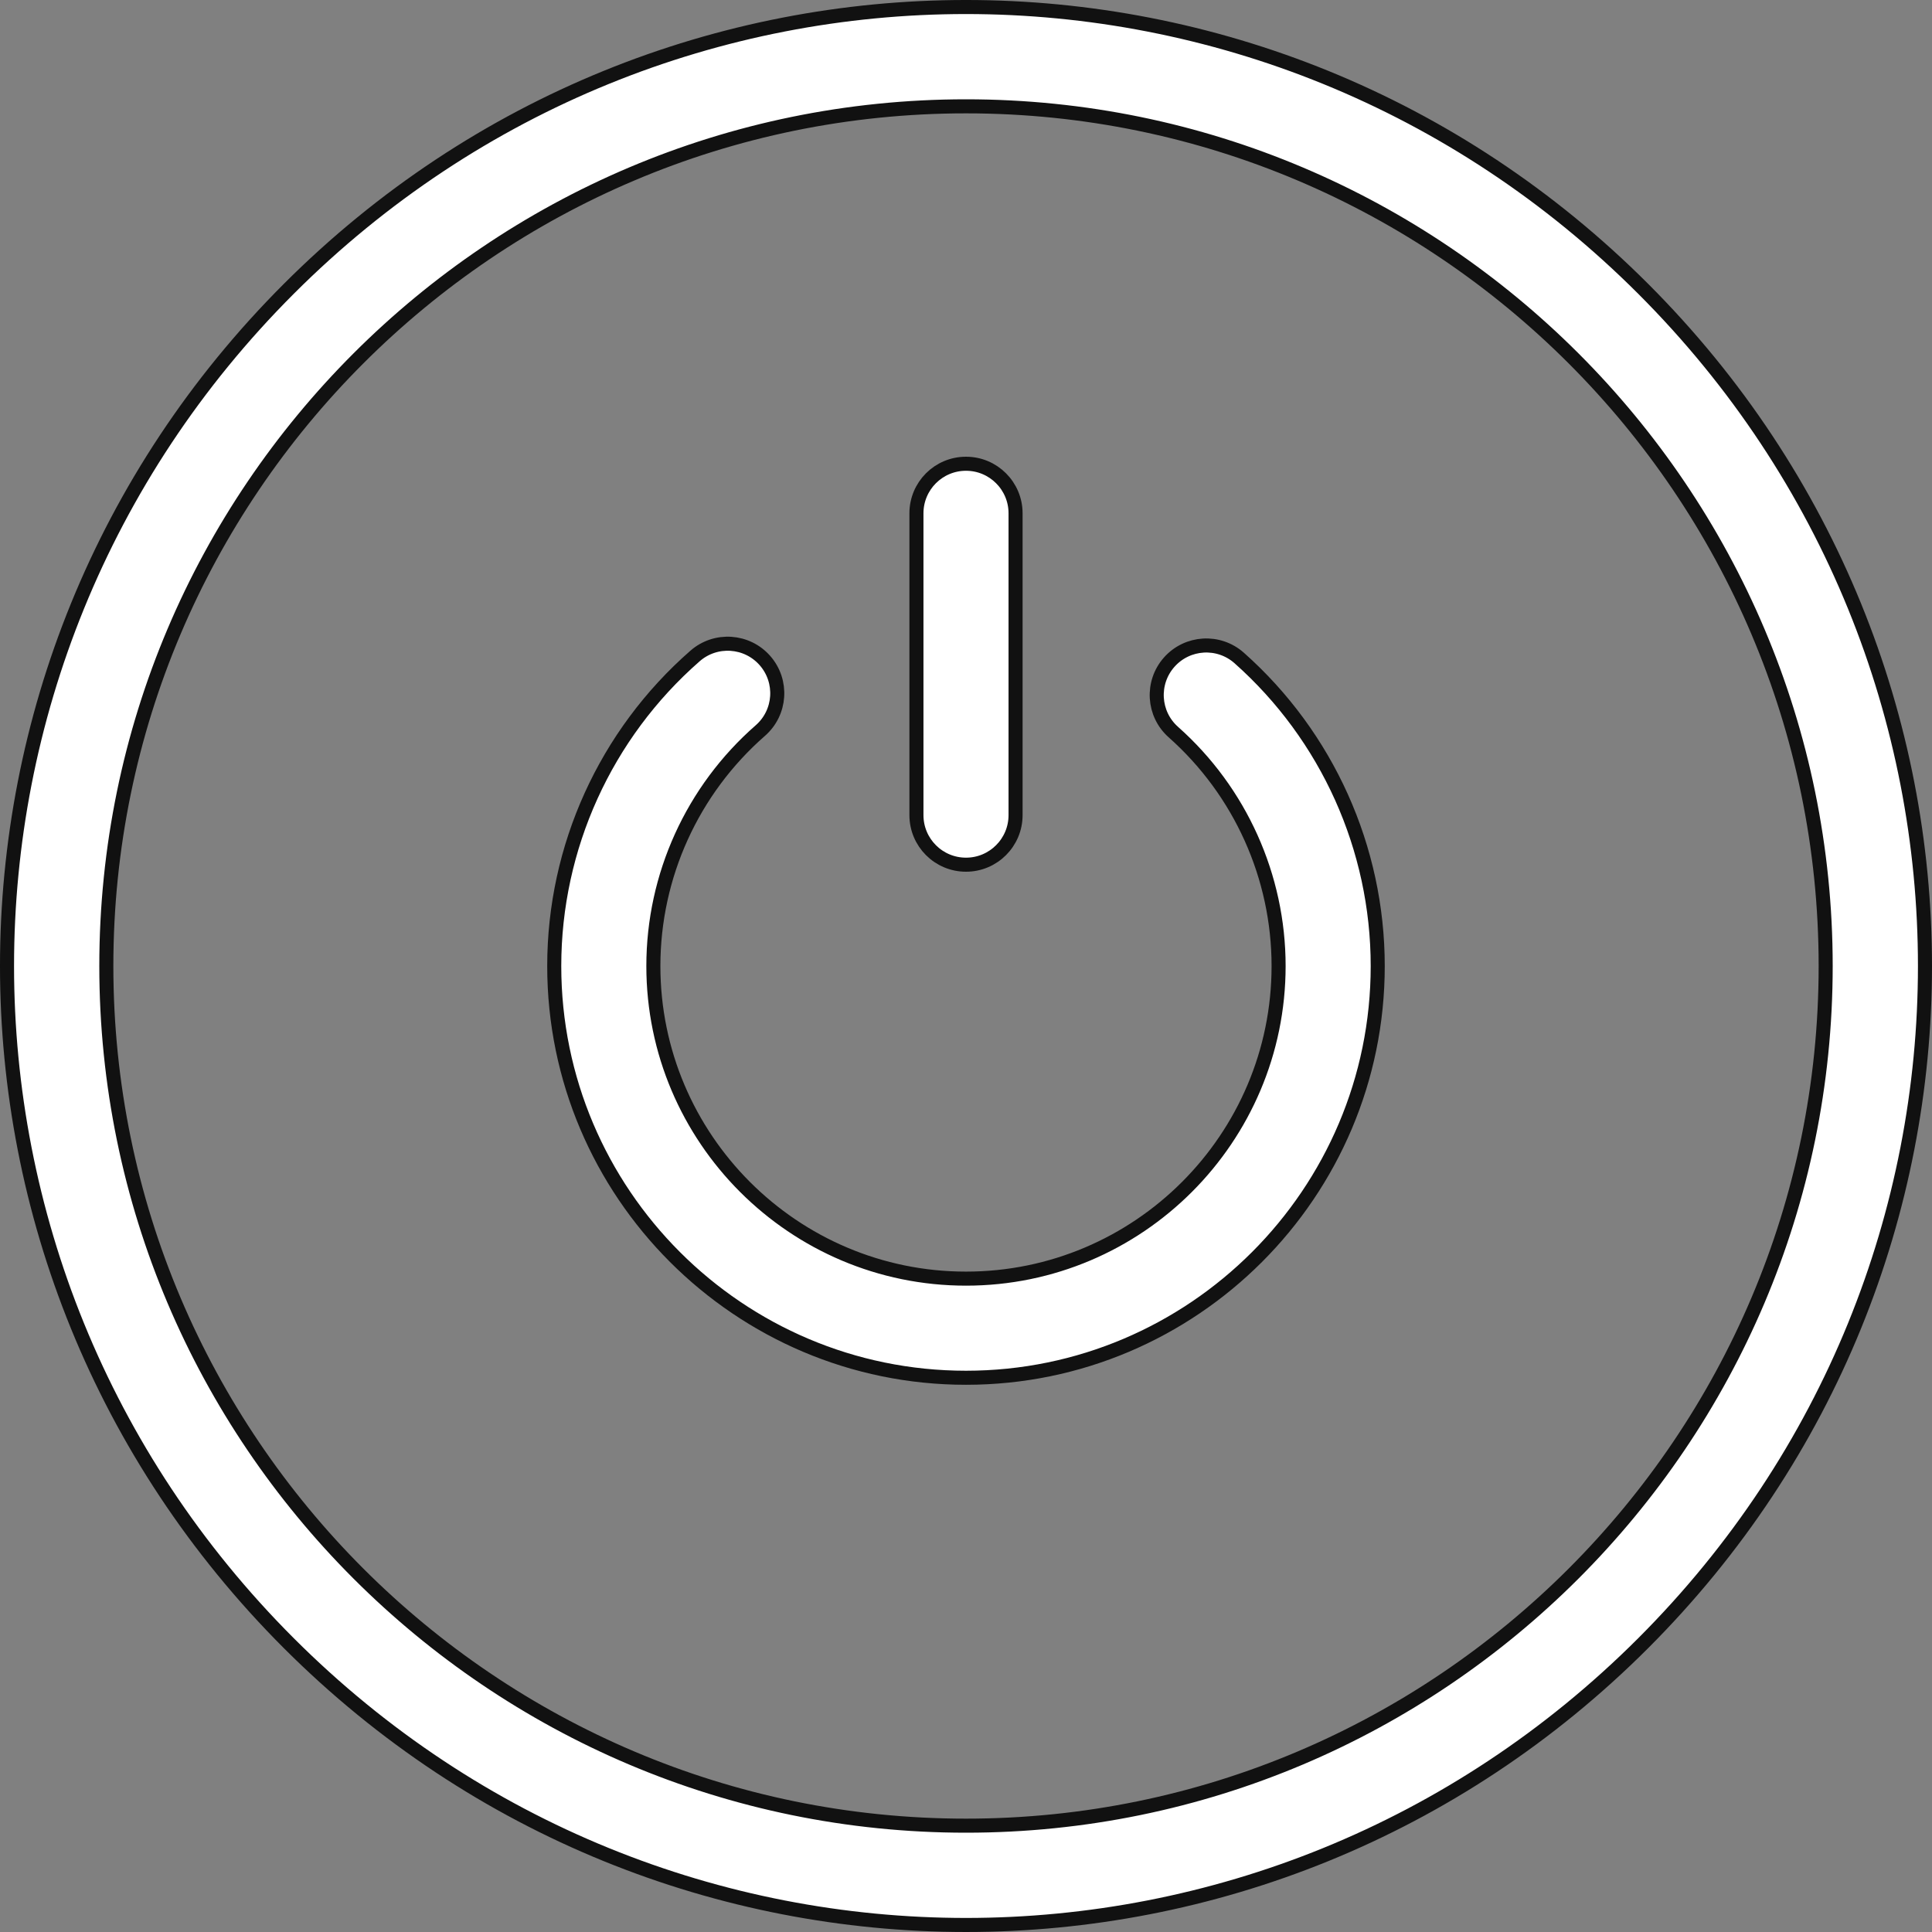 <svg width="55" height="55" viewBox="0 0 55 55" fill="none" xmlns="http://www.w3.org/2000/svg">
<rect x="0" y="0" width="55" height="55" fill="#808080" stroke="none"/>
<path d="M8.222 8.222C18.92 -2.476 36.084 -2.472 46.778 8.222C57.476 18.92 57.472 36.084 46.778 46.778C36.08 57.476 18.916 57.472 8.222 46.778C-2.476 36.08 -2.472 18.916 8.222 8.222ZM3.027 27.5C3.027 40.994 14.006 51.973 27.5 51.973C40.994 51.973 51.973 40.994 51.973 27.5C51.973 14.006 40.994 3.027 27.5 3.027C14.006 3.027 3.027 14.006 3.027 27.5Z" fill="white" stroke="#111111" stroke-width="0.4"/>
<path d="M33.285 18.85L33.285 18.85C33.803 18.267 34.694 18.214 35.277 18.731C37.784 20.956 39.221 24.152 39.221 27.501C39.221 33.964 33.963 39.222 27.5 39.222C21.037 39.222 15.778 33.964 15.778 27.501C15.778 24.119 17.239 20.902 19.787 18.674C20.374 18.161 21.265 18.221 21.778 18.807L21.778 18.807C22.291 19.394 22.232 20.285 21.645 20.798C19.71 22.49 18.6 24.933 18.6 27.501C18.6 32.408 22.592 36.4 27.5 36.4C32.407 36.4 36.399 32.408 36.399 27.501C36.399 24.958 35.307 22.531 33.404 20.842L33.404 20.842C32.821 20.325 32.768 19.433 33.285 18.85Z" fill="white" stroke="#111111" stroke-width="0.4"/>
<path d="M28.911 23.205C28.911 23.984 28.279 24.616 27.5 24.616C26.72 24.616 26.089 23.984 26.089 23.205V14.613C26.089 13.834 26.72 13.202 27.5 13.202C28.279 13.202 28.911 13.834 28.911 14.613V23.205Z" fill="white" stroke="#111111" stroke-width="0.4"/>
</svg>
